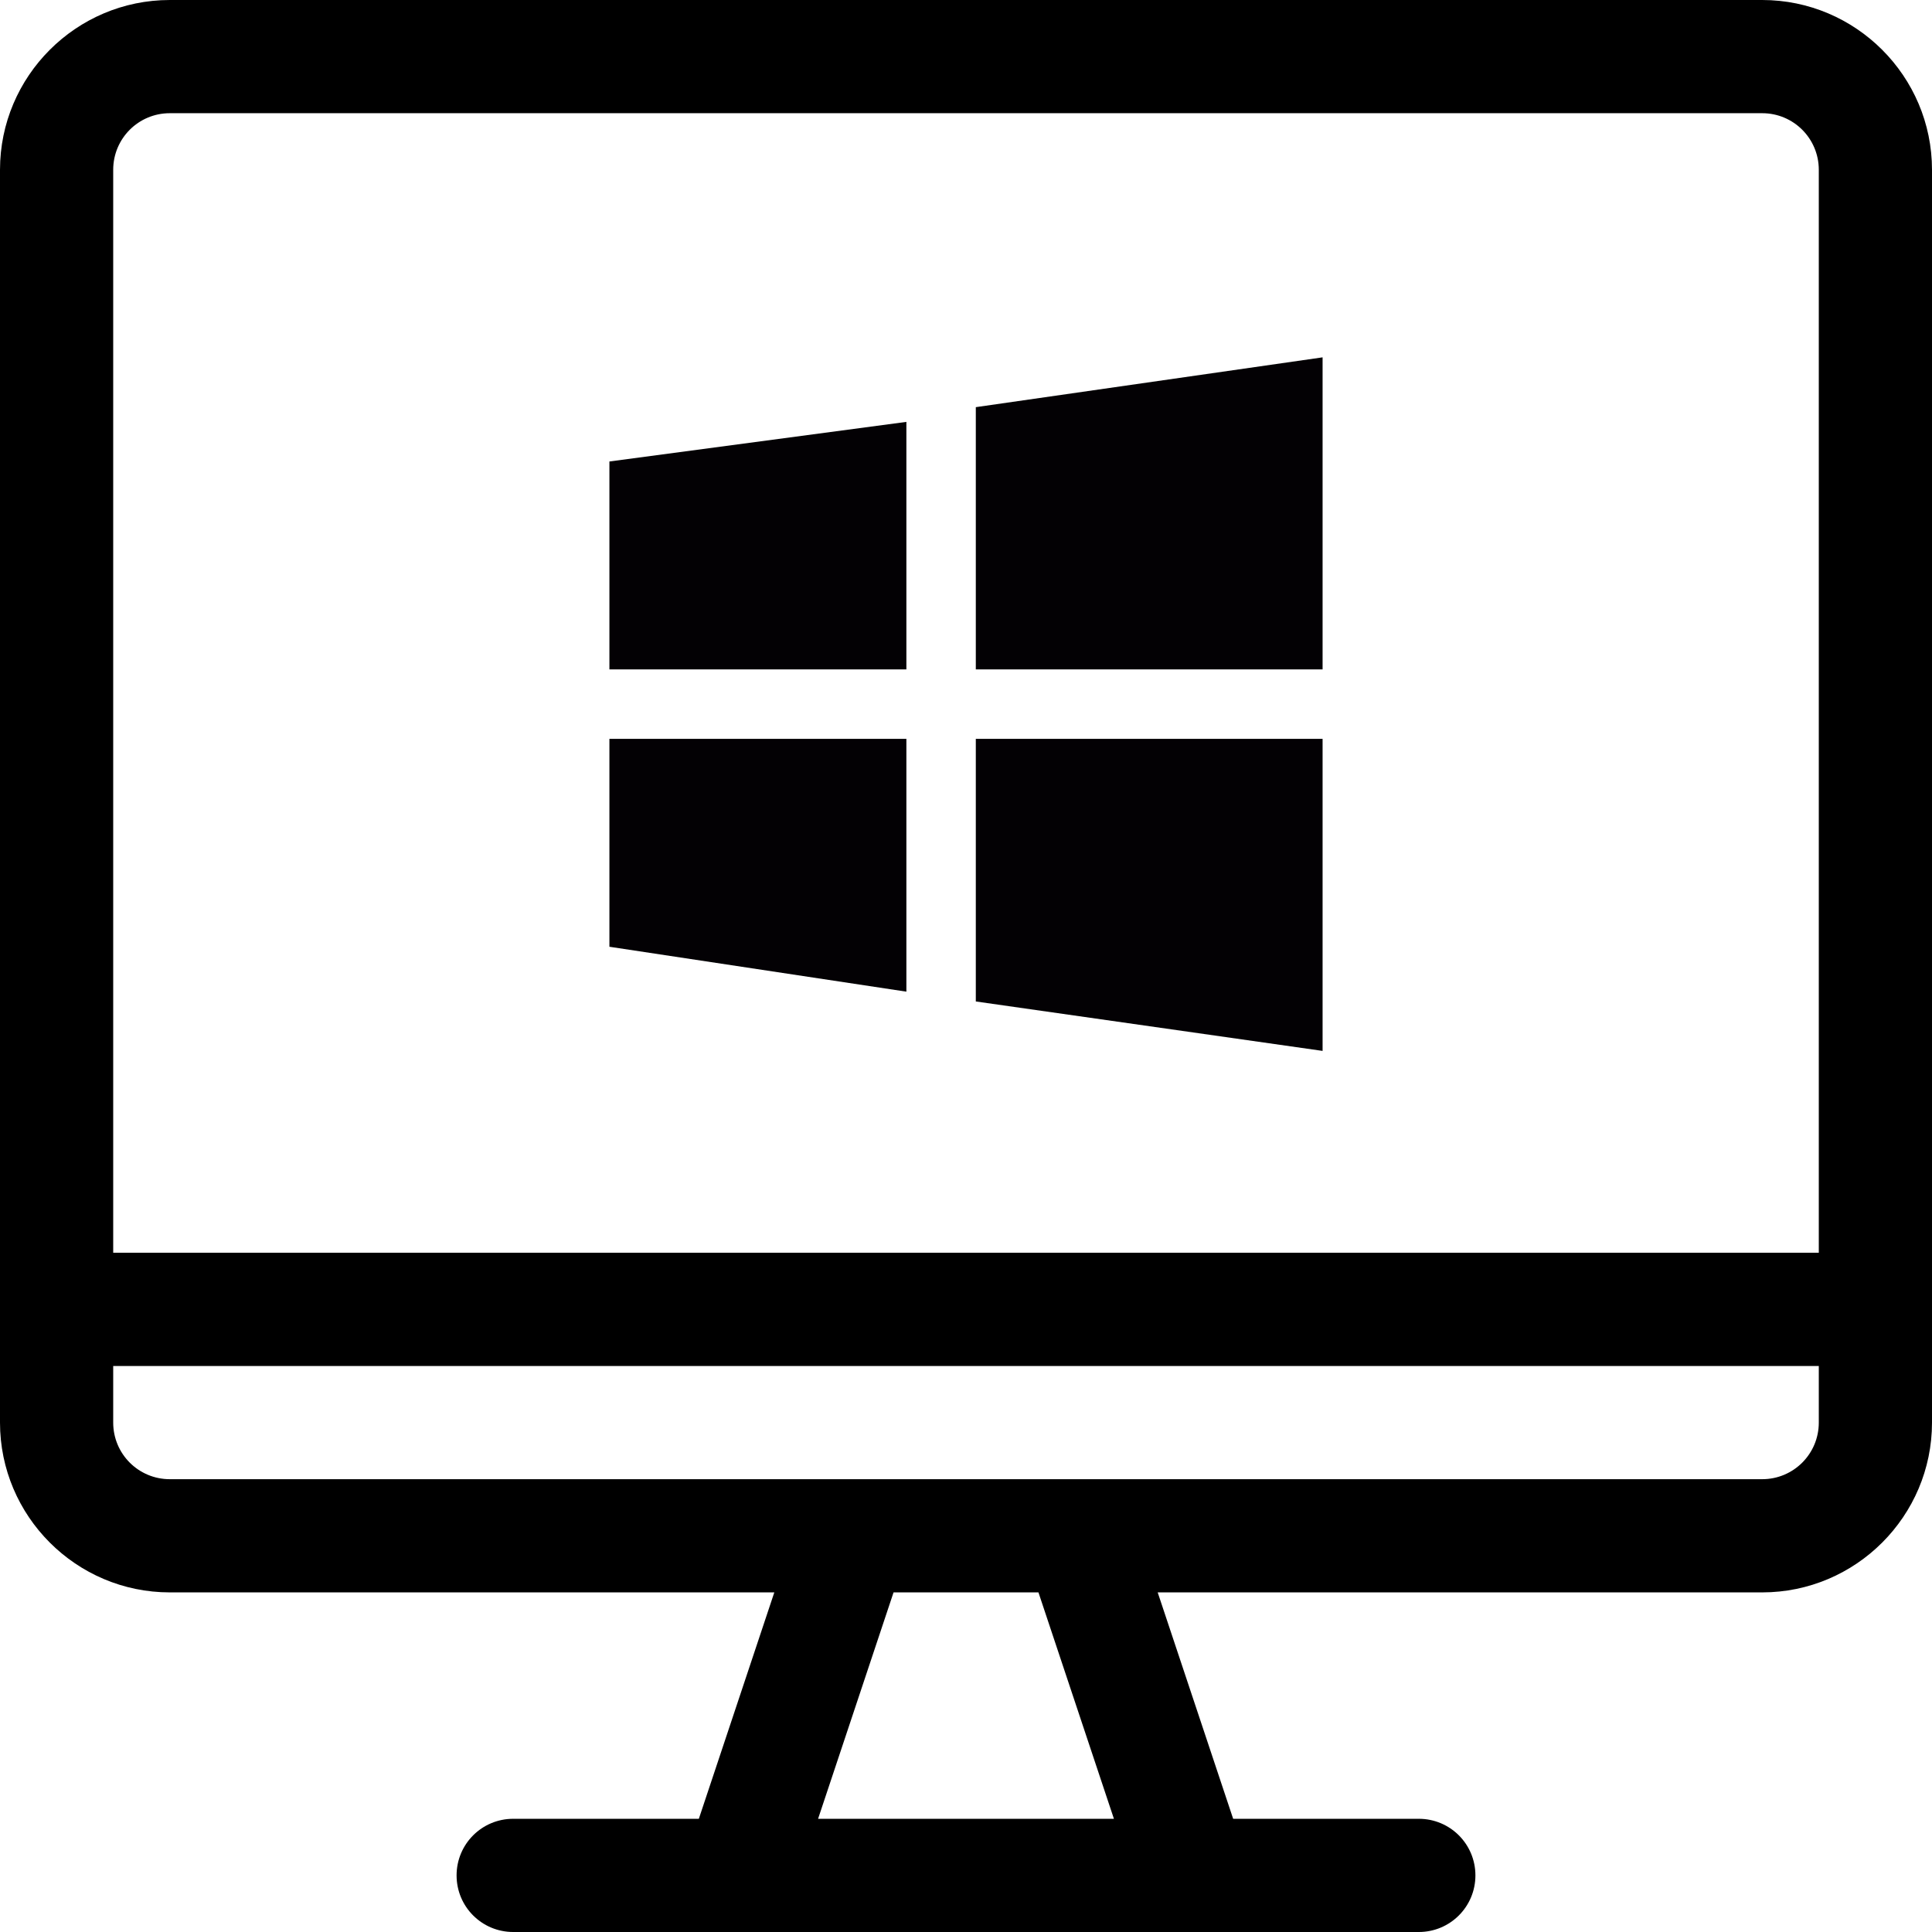<svg id="Capa_1" xmlns="http://www.w3.org/2000/svg" viewBox="0 0 512 512"><style>.st0{fill:#030104}</style><path d="M467 0H45C20.2 0 0 20.2 0 45v332c0 24.8 20.2 45 45 45h160.2l-20 60H136c-8.3 0-15 6.7-15 15s6.7 15 15 15h240c8.3 0 15-6.7 15-15s-6.7-15-15-15h-49.2l-20-60H467c24.8 0 45-20.2 45-45V45c0-24.8-20.2-45-45-45zM216.8 482l20-60h38.4l20 60h-78.4zM482 377c0 8.3-6.7 15-15 15H45c-8.3 0-15-6.7-15-15v-15h452v15zm0-45H30V45c0-8.3 6.7-15 15-15h422c8.3 0 15 6.7 15 15v287z"/><path class="st0" d="M240.2 195.8h-78.7v55.1l78.7 11.9v-67zM240.2 111.8l-78.7 10.5v55.1h78.7v-65.6zM350.5 94.7l-91.9 13.2v69.5h91.9V94.7zM350.5 195.8h-91.9v69.6l91.9 13.1v-82.7z"/></svg>